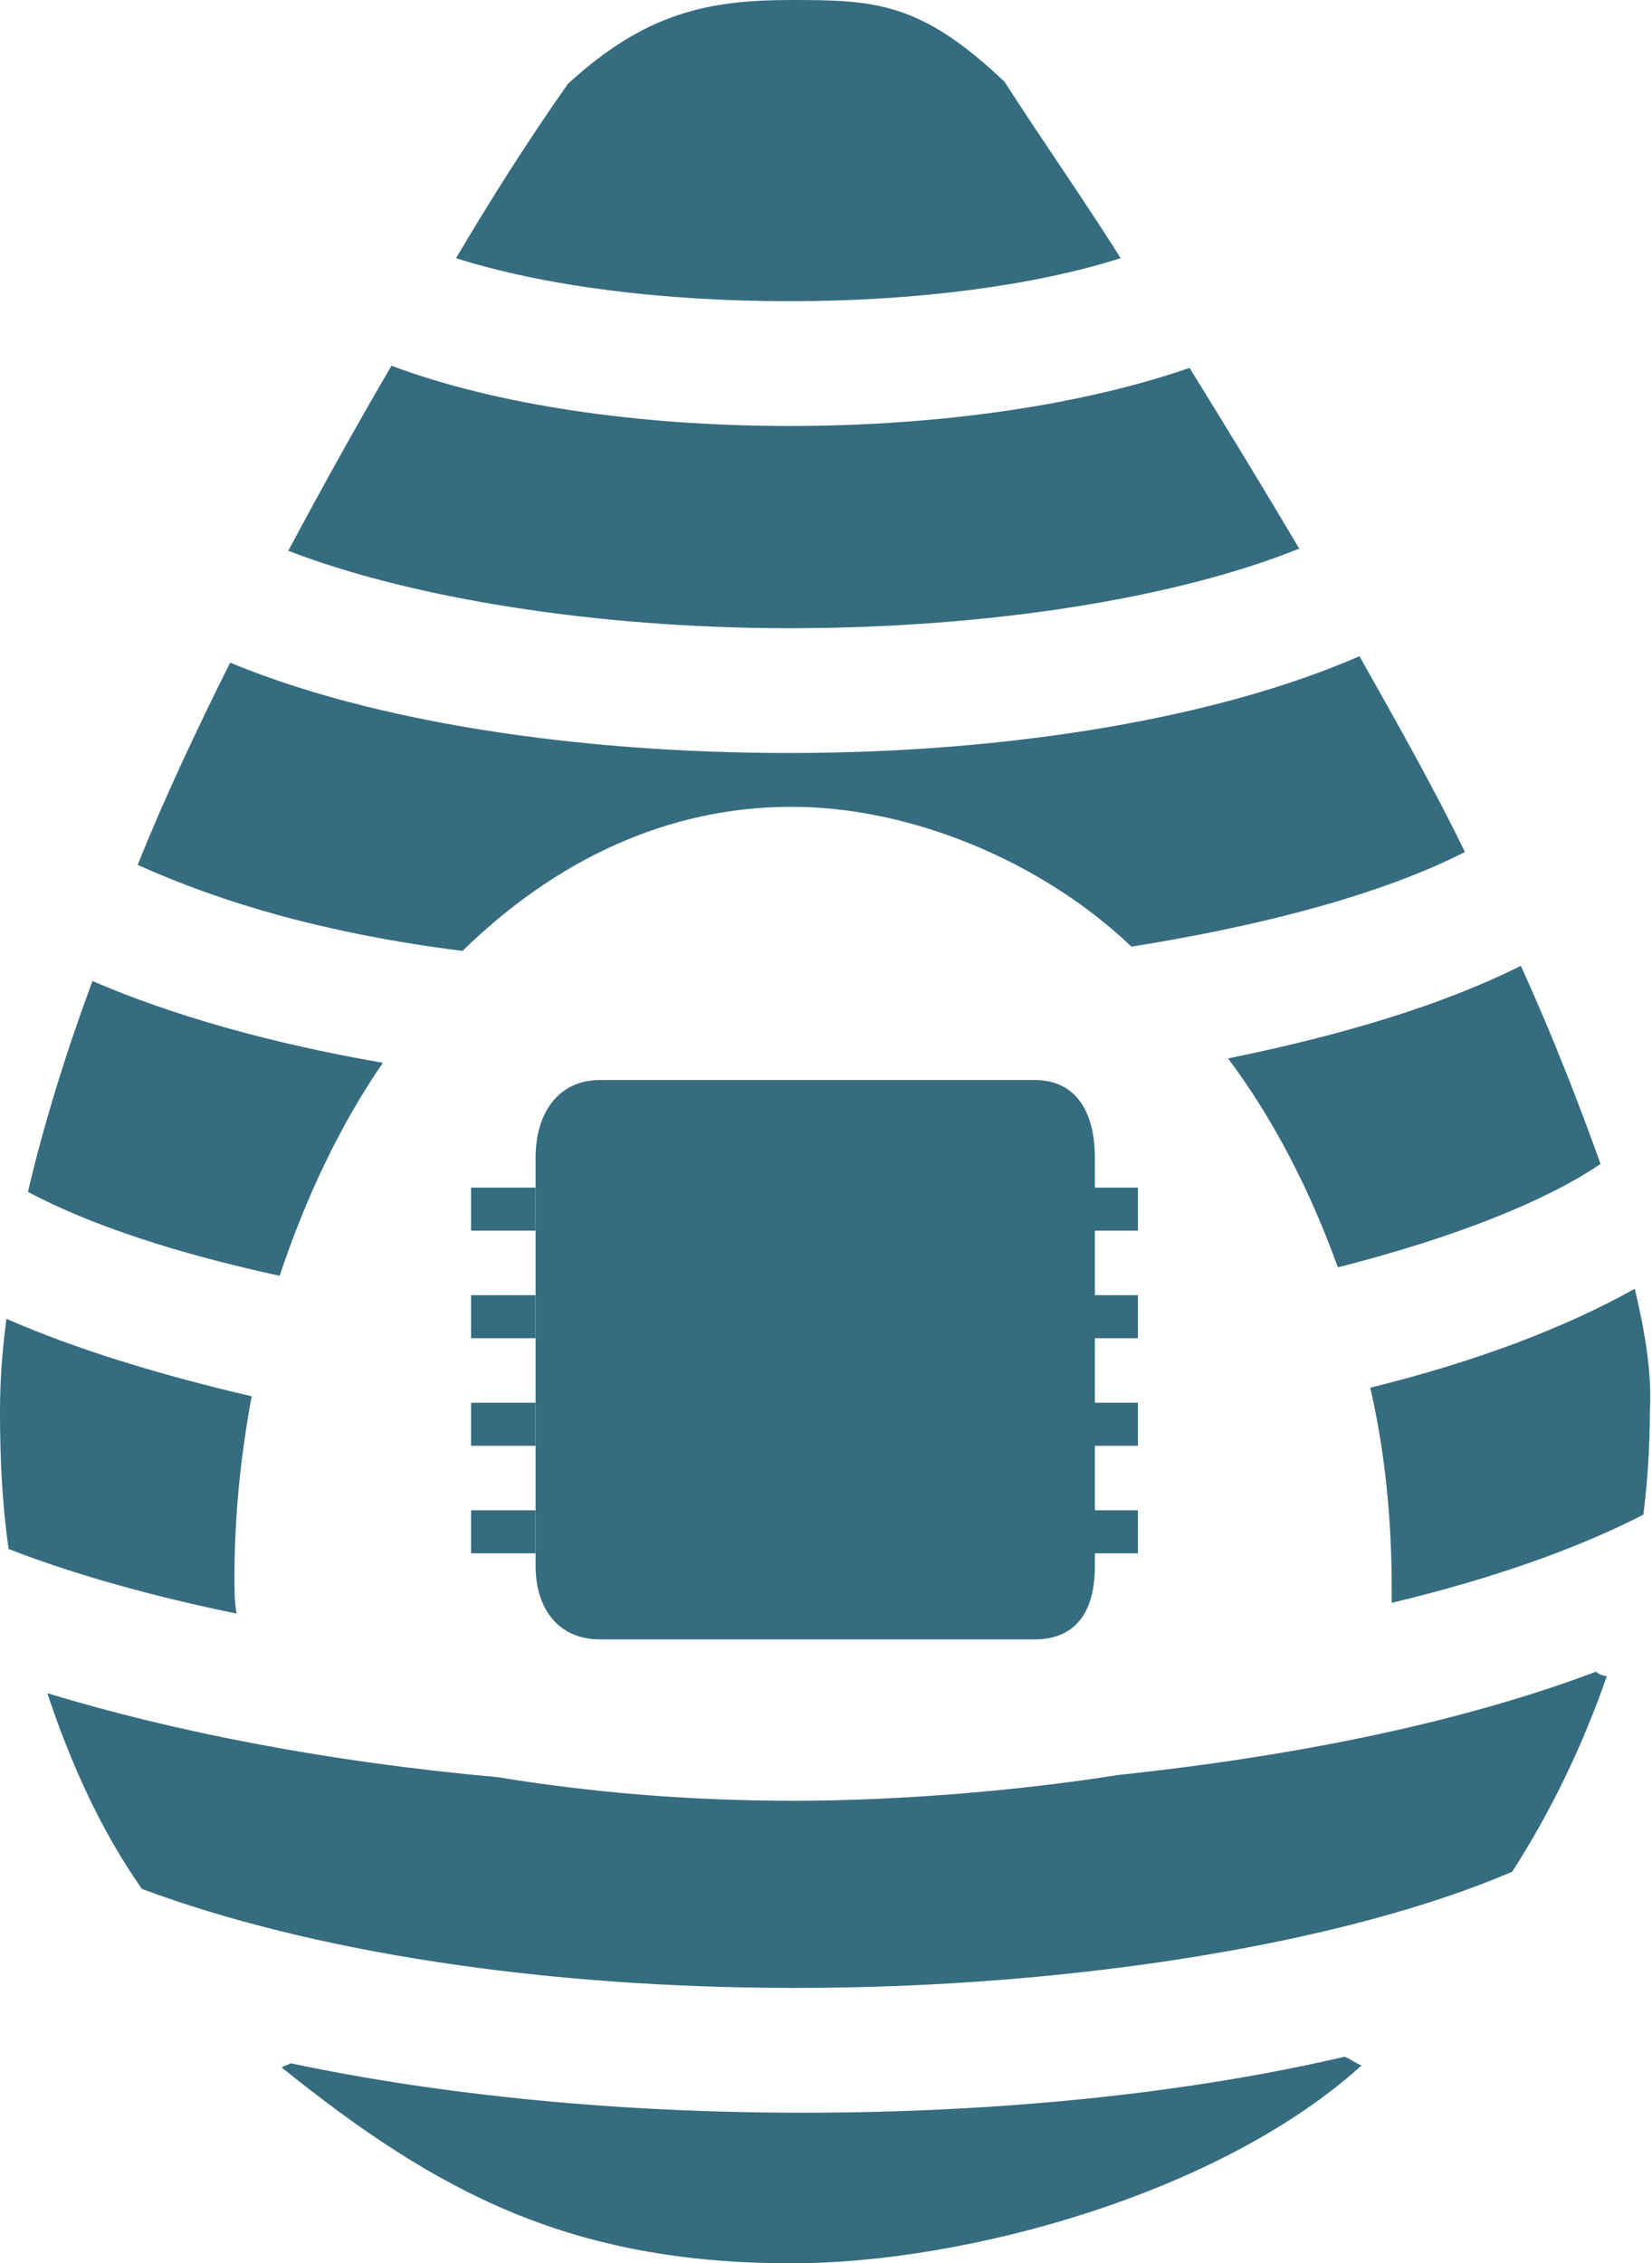 <?xml version="1.0" encoding="utf-8"?>
<!-- Generator: Adobe Illustrator 18.1.1, SVG Export Plug-In . SVG Version: 6.00 Build 0)  -->
<svg version="1.1" id="Layer_1" xmlns="http://www.w3.org/2000/svg" xmlns:xlink="http://www.w3.org/1999/xlink" x="0px" y="0px"
	 viewBox="0 0 76.8 105.2" enable-background="new 0 0 76.8 105.2" xml:space="preserve">
<polygon fill="#356C80" points="57,35.9 57,35.9 57.1,36.1 "/>
<path fill="#356C80" d="M10.9,73.3c0-2.9,0.3-5.7,0.8-8.4c-4.3-1-8.2-2.2-11.4-3.6C0.1,62.8,0,64.2,0,65.6c0,2.2,0.1,4.3,0.4,6.4
	c3.1,1.2,6.7,2.2,10.6,3C10.9,74.5,10.9,73.9,10.9,73.3z"/>
<path fill="#356C80" d="M76,59.9c-3.2,1.8-7.4,3.4-12.3,4.6c0.7,3,1,6.2,1,9.3c0,0.2,0,0.5,0,0.7c4.6-1.1,8.6-2.5,11.7-4.1
	c0.2-1.6,0.3-3.2,0.3-4.8C76.8,63.9,76.5,62,76,59.9z"/>
<path fill="#356C80" d="M17.8,49.4c-5.2-0.9-9.8-2.2-13.5-3.8c-1.3,3.5-2.3,6.8-3,9.8c3,1.6,7.1,2.9,11.7,3.9
	C14.2,55.7,15.8,52.3,17.8,49.4z"/>
<path fill="#356C80" d="M62.2,58.9c5.5-1.4,9.7-3.1,12.2-4.8c-1-2.8-2.2-5.9-3.7-9.2c-3.6,1.8-8.2,3.2-13.6,4.3
	C59.2,52,60.9,55.3,62.2,58.9z"/>
<path fill="#356C80" d="M36.8,105.2c8.2,0,20-3.3,26.5-9.2c-0.3-0.1-0.5-0.3-0.8-0.4c-7.3,1.7-16,2.6-25.2,2.6
	c-8.5,0-16.7-0.8-23.8-2.3c-0.1,0.1-0.3,0.1-0.4,0.2C20.3,101.9,26.5,105.2,36.8,105.2z"/>
<path fill="#356C80" d="M36.7,19.8c-7.1,0-13.7-1-18.5-2.8c-1.7,2.9-3.3,5.8-4.8,8.6c5.7,2.2,14.3,3.6,23.3,3.6
	c9.3,0,18-1.4,23.7-3.7c-1.6-2.7-3.3-5.5-5.1-8.4C50.4,18.8,43.8,19.8,36.7,19.8z"/>
<path fill="#356C80" d="M74.2,77.7C68.1,80,60.5,81.6,52,82.5c-4.4,0.7-10,1.2-15.1,1.2c-5,0-9.5-0.4-13.8-1.1
	c-7.8-0.7-15-2.1-20.9-3.9c1.1,3.3,2.5,6.4,4.4,9.1c7.8,2.9,18.5,4.6,30.4,4.6c13,0,25.6-2.1,33.3-5.4c1.8-2.8,3.3-5.9,4.4-9.1
	C74.5,77.9,74.3,77.8,74.2,77.7z"/>
<path fill="#356C80" d="M36.8,37.5c5.5,0,11.6,2.5,15.8,6.5c6.3-1,11.8-2.5,15.5-4.4c-1.4-2.9-3.1-5.9-4.9-9.1
	C56.8,33.3,47.2,35,36.7,35c-10.1,0-19.5-1.5-26-4.2c-1.6,3.2-3.1,6.4-4.3,9.4c4,1.8,8.8,3.2,15.1,4C25.8,40,31,37.5,36.8,37.5z"/>
<path fill="#356C80" d="M21.2,12c4.1,1.3,9.6,2,15.5,2c5.8,0,11.3-0.7,15.4-2c-1.7-2.7-3.6-5.4-5.4-8.2c-3.9-3.7-6-3.8-9.9-3.8
	c-3.9,0-6.8,0.6-10.4,3.9C24.5,6.6,22.8,9.3,21.2,12z"/>
<path fill="#356C80" d="M62.2,58.9c5.5-1.4,9.7-3.1,12.2-4.8c-1-2.8-2.2-5.9-3.7-9.2c-3.6,1.8-8.2,3.2-13.6,4.3
	C59.2,52,60.9,55.3,62.2,58.9z"/>
<path fill="#356C80" d="M24.9,53.8c0-2,1-3.6,3-3.6h20.2c2,0,2.8,1.6,2.8,3.6v19c0,2-0.8,3.4-2.8,3.4H27.9c-2,0-3-1.5-3-3.4V53.8z"
	/>
<rect x="48.9" y="55.2" fill="#356C80" width="4" height="2"/>
<rect x="49.9" y="60.2" fill="#356C80" width="3" height="2"/>
<rect x="49.9" y="65.2" fill="#356C80" width="3" height="2"/>
<rect x="49.9" y="70.2" fill="#356C80" width="3" height="2"/>
<rect x="21.9" y="55.2" fill="#356C80" width="3" height="2"/>
<rect x="21.9" y="60.2" fill="#356C80" width="3" height="2"/>
<rect x="21.9" y="65.2" fill="#356C80" width="3" height="2"/>
<rect x="21.9" y="70.2" fill="#356C80" width="3" height="2"/>
<path fill="#343433" d="M69,72.2"/>
<path fill="#356C80" d="M49.9,54.2"/>
</svg>
